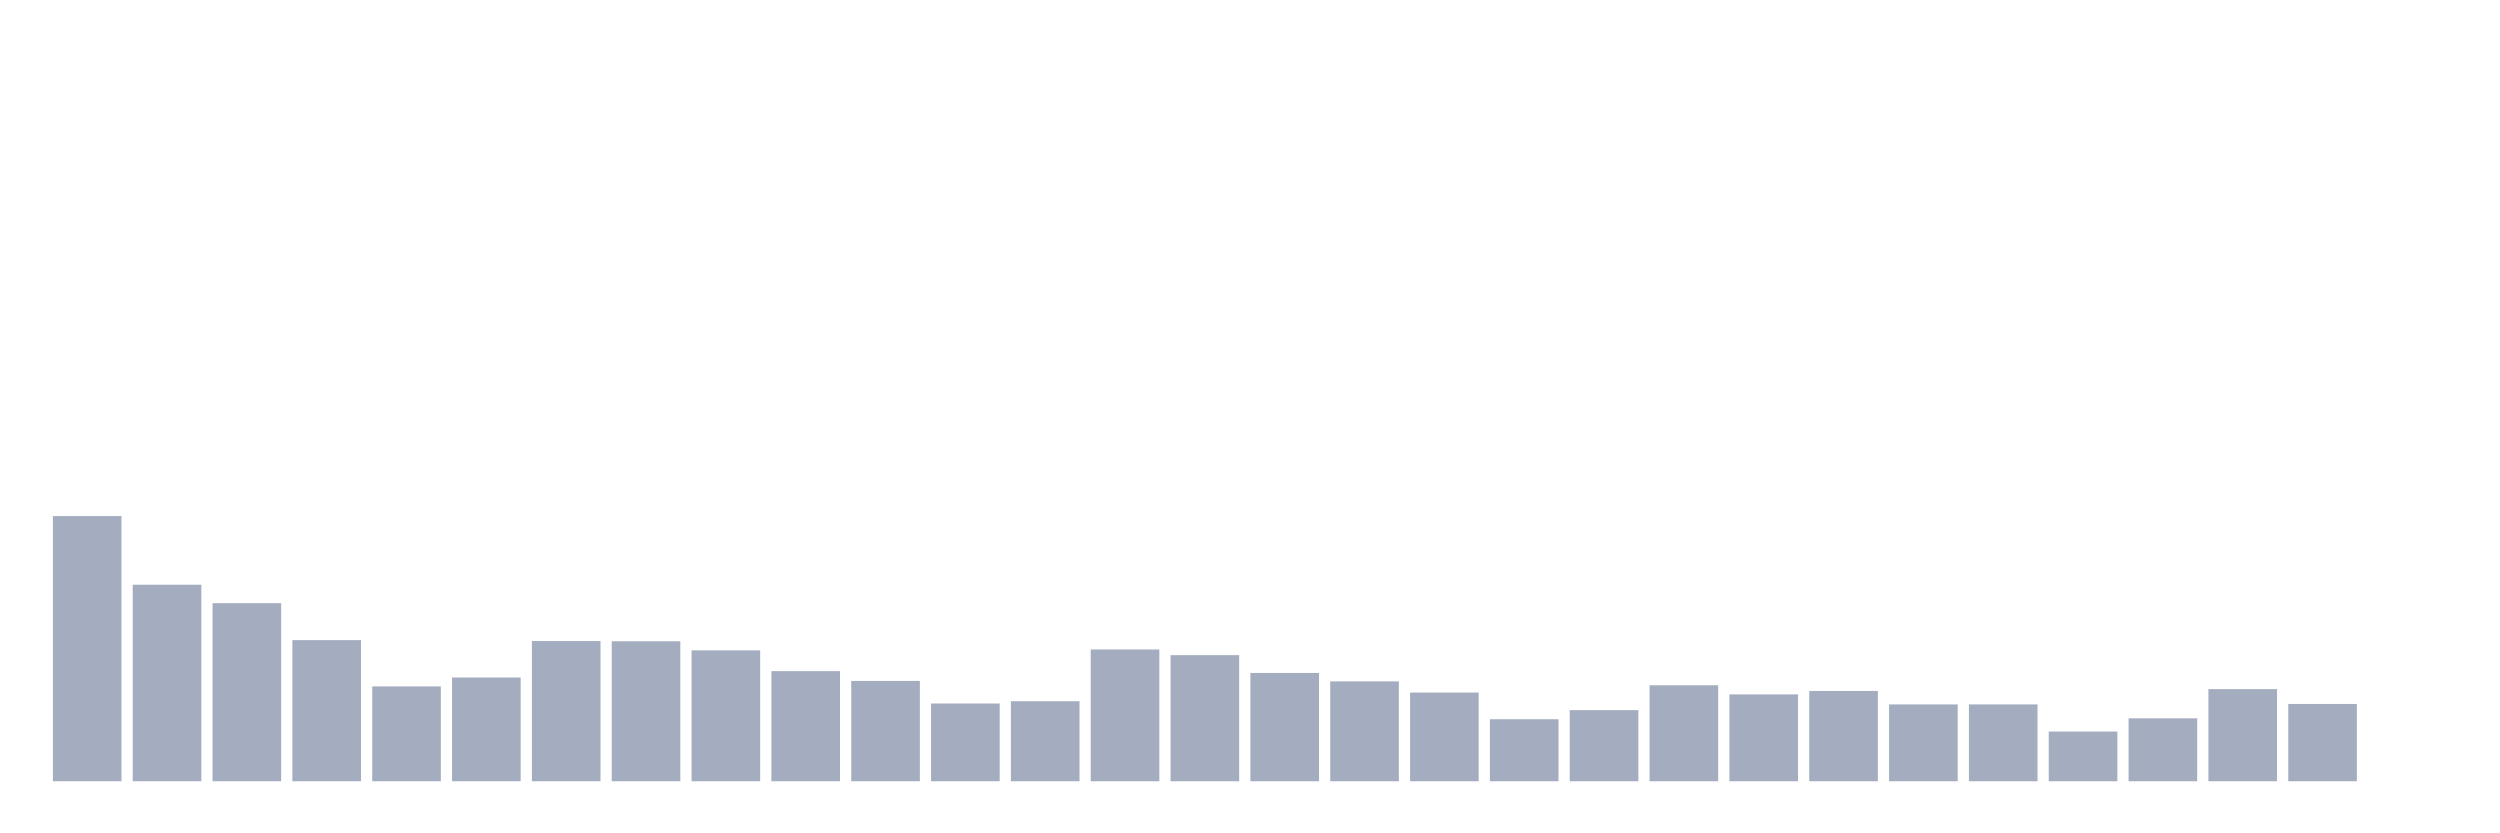 <svg xmlns="http://www.w3.org/2000/svg" viewBox="0 0 480 160"><g transform="translate(10,10)"><rect class="bar" x="0.153" width="13.175" y="89.087" height="50.913" fill="rgb(164,173,192)"></rect><rect class="bar" x="15.482" width="13.175" y="102.264" height="37.736" fill="rgb(164,173,192)"></rect><rect class="bar" x="30.81" width="13.175" y="105.81" height="34.19" fill="rgb(164,173,192)"></rect><rect class="bar" x="46.138" width="13.175" y="112.902" height="27.098" fill="rgb(164,173,192)"></rect><rect class="bar" x="61.466" width="13.175" y="121.789" height="18.211" fill="rgb(164,173,192)"></rect><rect class="bar" x="76.794" width="13.175" y="120.081" height="19.919" fill="rgb(164,173,192)"></rect><rect class="bar" x="92.123" width="13.175" y="113.077" height="26.923" fill="rgb(164,173,192)"></rect><rect class="bar" x="107.451" width="13.175" y="113.121" height="26.879" fill="rgb(164,173,192)"></rect><rect class="bar" x="122.779" width="13.175" y="114.872" height="25.128" fill="rgb(164,173,192)"></rect><rect class="bar" x="138.107" width="13.175" y="118.856" height="21.144" fill="rgb(164,173,192)"></rect><rect class="bar" x="153.436" width="13.175" y="120.738" height="19.262" fill="rgb(164,173,192)"></rect><rect class="bar" x="168.764" width="13.175" y="125.072" height="14.928" fill="rgb(164,173,192)"></rect><rect class="bar" x="184.092" width="13.175" y="124.634" height="15.366" fill="rgb(164,173,192)"></rect><rect class="bar" x="199.42" width="13.175" y="114.697" height="25.303" fill="rgb(164,173,192)"></rect><rect class="bar" x="214.748" width="13.175" y="115.791" height="24.209" fill="rgb(164,173,192)"></rect><rect class="bar" x="230.077" width="13.175" y="119.206" height="20.794" fill="rgb(164,173,192)"></rect><rect class="bar" x="245.405" width="13.175" y="120.826" height="19.174" fill="rgb(164,173,192)"></rect><rect class="bar" x="260.733" width="13.175" y="122.971" height="17.029" fill="rgb(164,173,192)"></rect><rect class="bar" x="276.061" width="13.175" y="128.093" height="11.907" fill="rgb(164,173,192)"></rect><rect class="bar" x="291.39" width="13.175" y="126.341" height="13.659" fill="rgb(164,173,192)"></rect><rect class="bar" x="306.718" width="13.175" y="121.57" height="18.43" fill="rgb(164,173,192)"></rect><rect class="bar" x="322.046" width="13.175" y="123.321" height="16.679" fill="rgb(164,173,192)"></rect><rect class="bar" x="337.374" width="13.175" y="122.664" height="17.336" fill="rgb(164,173,192)"></rect><rect class="bar" x="352.702" width="13.175" y="125.247" height="14.753" fill="rgb(164,173,192)"></rect><rect class="bar" x="368.031" width="13.175" y="125.247" height="14.753" fill="rgb(164,173,192)"></rect><rect class="bar" x="383.359" width="13.175" y="130.457" height="9.543" fill="rgb(164,173,192)"></rect><rect class="bar" x="398.687" width="13.175" y="127.917" height="12.083" fill="rgb(164,173,192)"></rect><rect class="bar" x="414.015" width="13.175" y="122.314" height="17.686" fill="rgb(164,173,192)"></rect><rect class="bar" x="429.344" width="13.175" y="125.159" height="14.841" fill="rgb(164,173,192)"></rect><rect class="bar" x="444.672" width="13.175" y="140" height="0" fill="rgb(164,173,192)"></rect></g></svg>